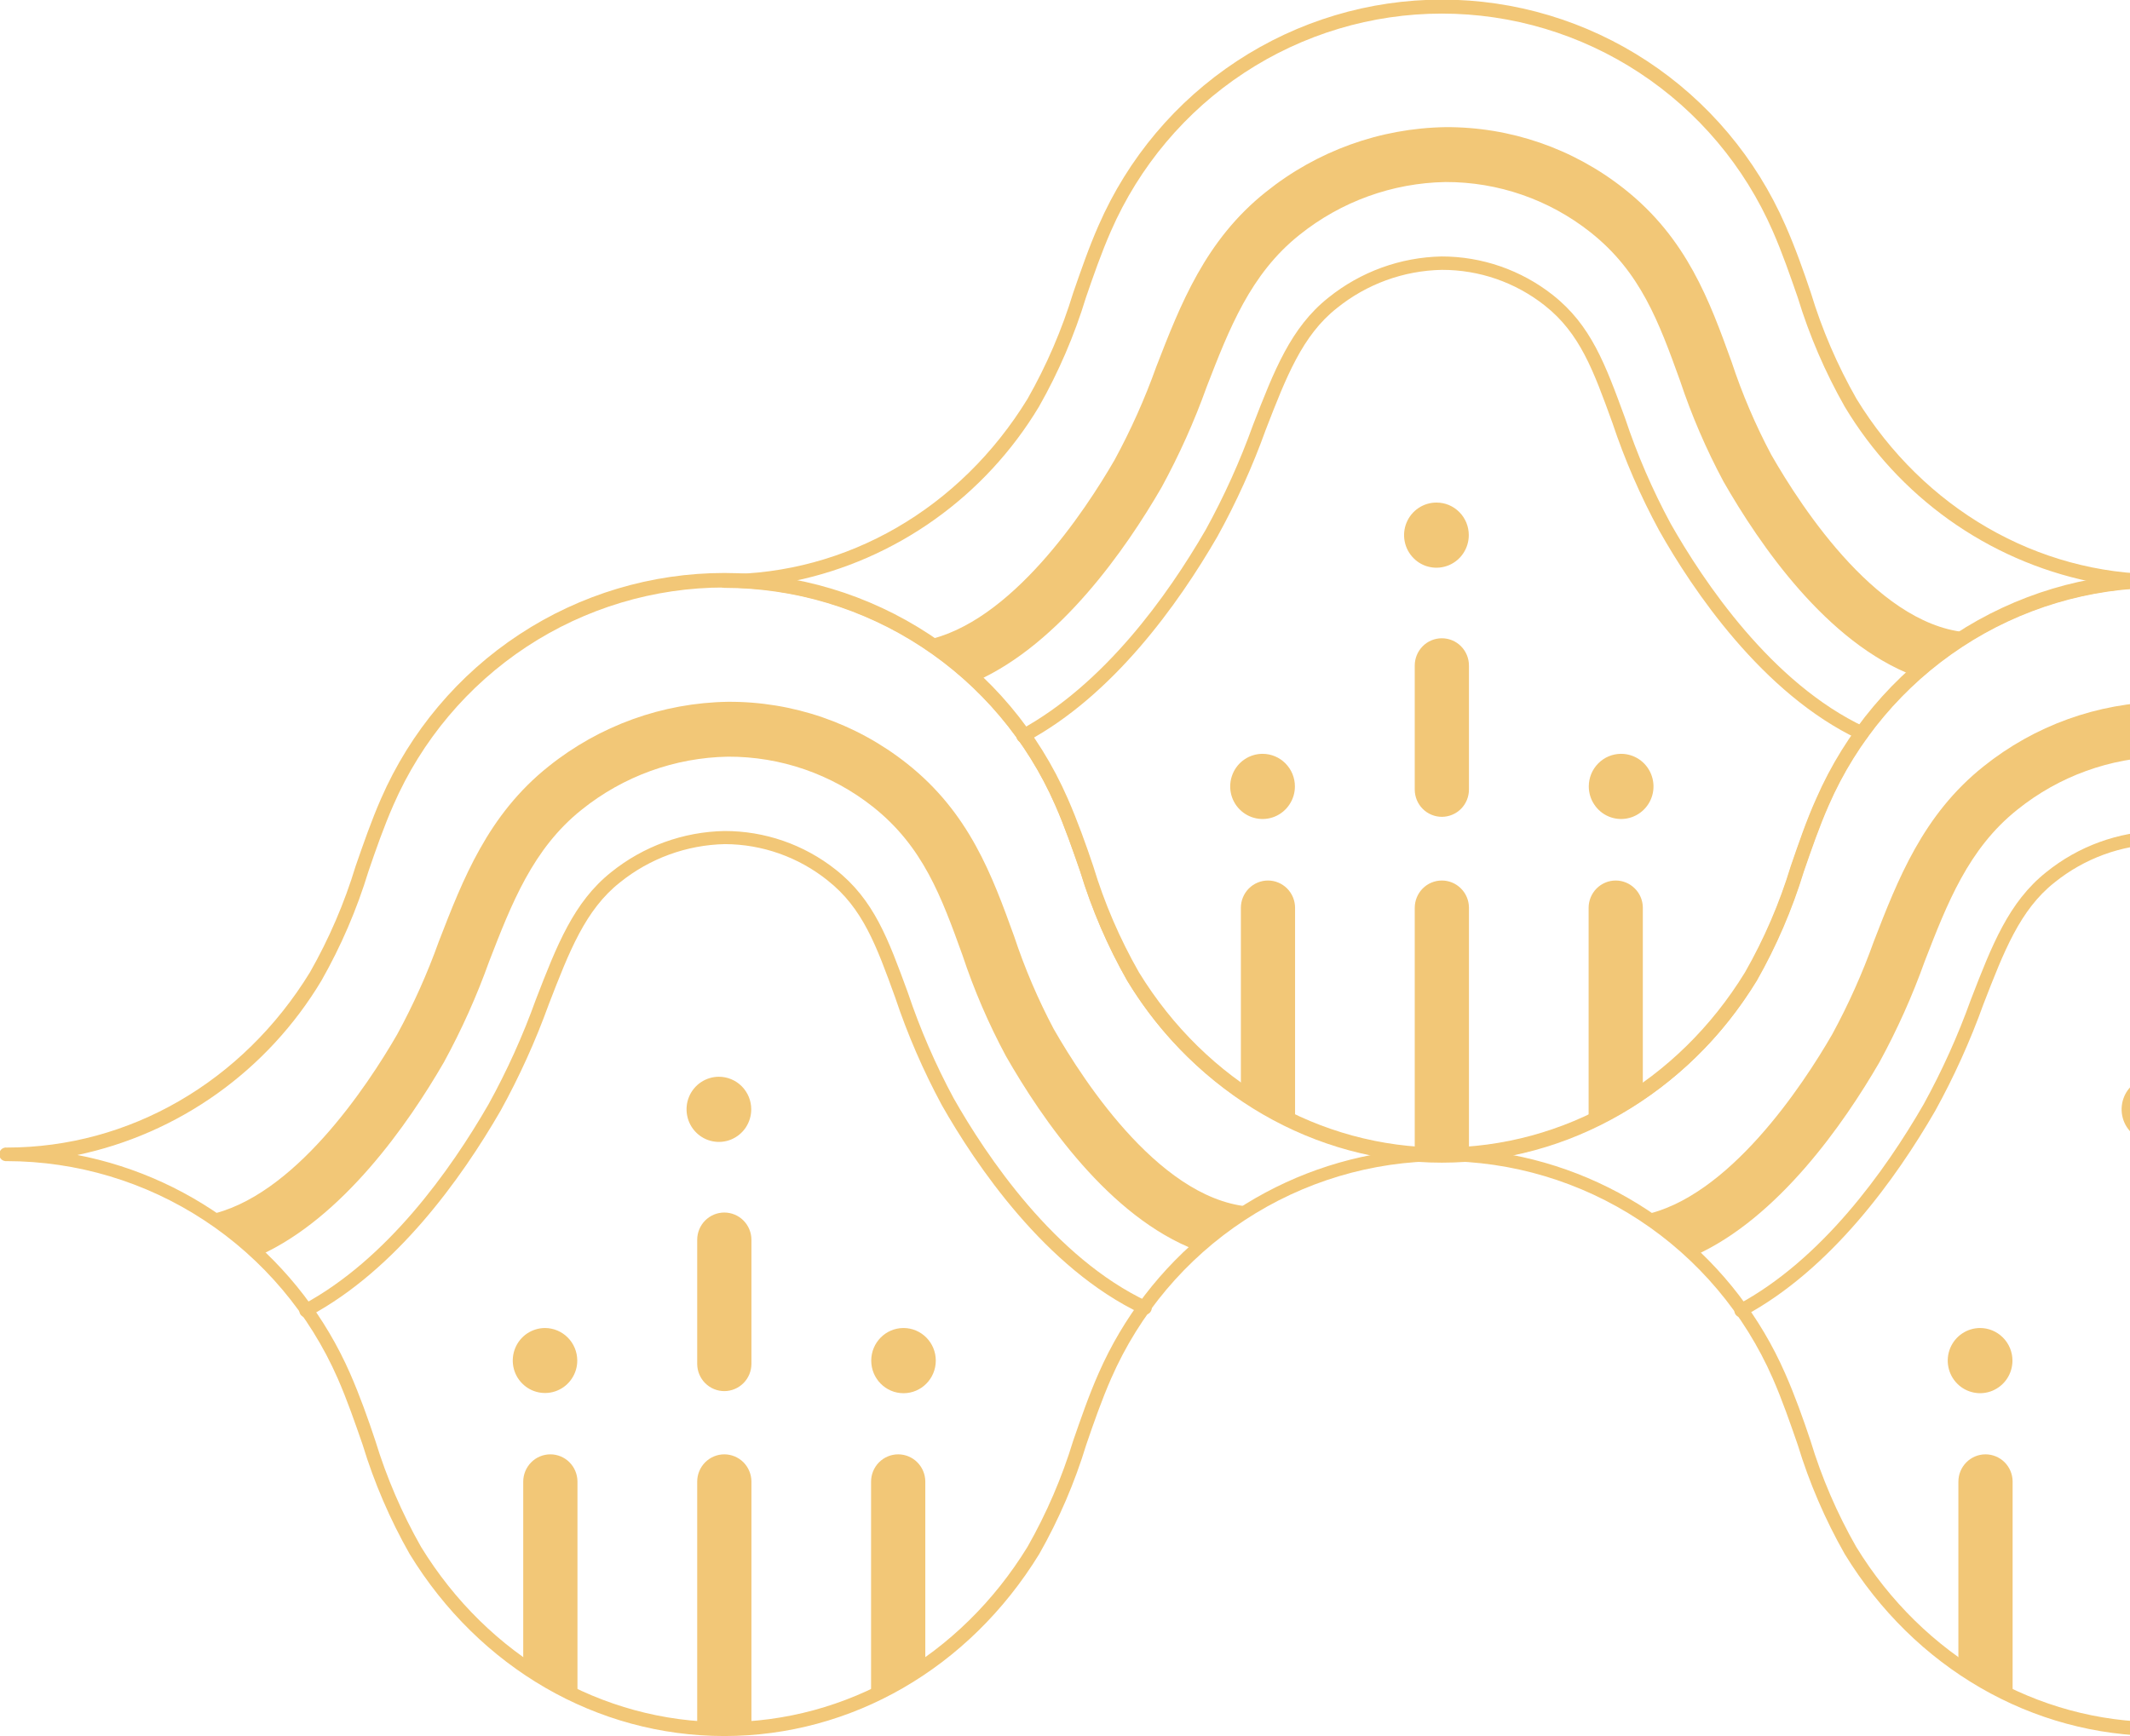 <svg width="65" height="53" viewBox="0 0 65 53" fill="none" xmlns="http://www.w3.org/2000/svg">
<g clip-path="url(#clip0_173_281)">
<path d="M22.103 52.989C18.221 52.989 14.63 50.916 12.501 47.433C11.902 46.379 11.421 45.261 11.067 44.099C10.835 43.43 10.598 42.741 10.306 42.074C9.441 40.102 8.026 38.426 6.234 37.248C4.441 36.07 2.347 35.443 0.207 35.441C0.178 35.444 0.148 35.441 0.121 35.432C0.093 35.424 0.067 35.409 0.045 35.389C0.024 35.37 0.006 35.346 -0.006 35.319C-0.018 35.292 -0.024 35.263 -0.024 35.234C-0.024 35.204 -0.018 35.175 -0.006 35.148C0.006 35.122 0.024 35.098 0.045 35.078C0.067 35.059 0.093 35.044 0.121 35.035C0.148 35.026 0.178 35.023 0.207 35.027C3.946 35.027 7.405 33.027 9.459 29.677C10.043 28.651 10.511 27.562 10.854 26.432C11.089 25.757 11.329 25.06 11.627 24.379C12.521 22.33 13.988 20.587 15.849 19.364C17.71 18.14 19.884 17.489 22.106 17.489C24.328 17.489 26.503 18.14 28.363 19.364C30.224 20.587 31.691 22.33 32.586 24.379C32.883 25.06 33.137 25.768 33.361 26.435C33.703 27.565 34.171 28.652 34.756 29.677C36.81 33.027 40.272 35.027 44.008 35.027C44.059 35.033 44.105 35.057 44.139 35.095C44.173 35.133 44.191 35.183 44.191 35.234C44.191 35.285 44.173 35.334 44.139 35.372C44.105 35.41 44.059 35.435 44.008 35.441C41.867 35.44 39.773 36.067 37.98 37.245C36.186 38.423 34.772 40.101 33.909 42.074C33.617 42.741 33.377 43.43 33.148 44.099C32.794 45.261 32.313 46.379 31.714 47.433C29.569 50.928 25.984 52.989 22.103 52.989ZM2.336 35.249C4.159 35.597 5.87 36.385 7.324 37.547C8.778 38.708 9.93 40.207 10.681 41.916C10.979 42.597 11.232 43.305 11.453 43.972C11.798 45.101 12.266 46.188 12.848 47.214C14.903 50.564 18.364 52.564 22.103 52.564C25.843 52.564 29.301 50.564 31.356 47.214C31.939 46.189 32.407 45.101 32.751 43.972C32.986 43.294 33.225 42.597 33.526 41.916C34.276 40.207 35.428 38.707 36.882 37.545C38.336 36.384 40.048 35.596 41.871 35.249C40.329 34.929 38.869 34.291 37.583 33.376C36.297 32.461 35.213 31.289 34.398 29.932C33.799 28.878 33.318 27.76 32.964 26.599C32.732 25.929 32.495 25.24 32.202 24.573C31.341 22.599 29.927 20.919 28.134 19.739C26.34 18.56 24.245 17.932 22.103 17.932C19.962 17.932 17.866 18.56 16.073 19.739C14.28 20.919 12.866 22.599 12.005 24.573C11.712 25.24 11.472 25.929 11.243 26.599C10.889 27.76 10.408 28.878 9.809 29.932C8.995 31.291 7.911 32.465 6.625 33.382C5.339 34.299 3.879 34.938 2.336 35.26V35.249Z" fill="#F2C777"/>
<path d="M9.338 40.21C9.3 40.211 9.263 40.2 9.231 40.181C9.199 40.161 9.173 40.133 9.156 40.099C9.132 40.051 9.128 39.995 9.143 39.943C9.159 39.892 9.194 39.848 9.241 39.822C11.8 38.449 13.734 35.743 14.906 33.71C15.472 32.685 15.955 31.616 16.351 30.513C16.996 28.846 17.506 27.535 18.648 26.624C19.631 25.831 20.847 25.389 22.106 25.365C23.336 25.362 24.531 25.776 25.498 26.54C26.67 27.462 27.101 28.651 27.704 30.296C28.078 31.41 28.546 32.49 29.103 33.524C30.093 35.269 32.178 38.394 35.029 39.73C35.054 39.742 35.076 39.758 35.094 39.778C35.112 39.798 35.127 39.822 35.136 39.848C35.145 39.874 35.149 39.901 35.148 39.929C35.147 39.956 35.14 39.983 35.128 40.008C35.117 40.033 35.101 40.055 35.081 40.074C35.061 40.093 35.037 40.107 35.011 40.116C34.986 40.126 34.958 40.13 34.931 40.128C34.904 40.127 34.877 40.12 34.852 40.108C31.899 38.719 29.756 35.521 28.741 33.732C28.173 32.678 27.696 31.577 27.316 30.441C26.745 28.863 26.331 27.721 25.253 26.871C24.362 26.159 23.26 25.769 22.123 25.765C20.956 25.789 19.829 26.2 18.918 26.935C17.862 27.768 17.371 29.043 16.748 30.652C16.343 31.773 15.851 32.861 15.275 33.904C14.076 35.98 12.093 38.749 9.448 40.169C9.416 40.193 9.378 40.208 9.338 40.21Z" fill="#F2C777"/>
<path d="M22.103 42.461C21.884 42.461 21.674 42.373 21.518 42.217C21.363 42.06 21.276 41.848 21.276 41.627V37.844C21.276 37.623 21.363 37.411 21.518 37.254C21.674 37.098 21.884 37.01 22.103 37.01C22.323 37.01 22.533 37.098 22.688 37.254C22.844 37.411 22.931 37.623 22.931 37.844V41.63C22.93 41.85 22.843 42.062 22.688 42.217C22.532 42.373 22.322 42.461 22.103 42.461Z" fill="#F2C777"/>
<path d="M22.103 44.391C21.884 44.391 21.674 44.479 21.518 44.635C21.363 44.792 21.276 45.004 21.276 45.225V52.764C21.552 52.786 21.828 52.8 22.103 52.8C22.379 52.8 22.655 52.786 22.931 52.764V45.211C22.927 44.992 22.838 44.784 22.684 44.63C22.529 44.477 22.32 44.391 22.103 44.391Z" fill="#F2C777"/>
<path d="M16.795 44.391C16.575 44.391 16.365 44.479 16.21 44.635C16.055 44.792 15.967 45.004 15.967 45.225V50.869C16.491 51.231 17.044 51.546 17.622 51.811V45.211C17.618 44.992 17.53 44.784 17.375 44.63C17.22 44.477 17.012 44.391 16.795 44.391Z" fill="#F2C777"/>
<path d="M27.409 44.391C27.19 44.391 26.98 44.479 26.824 44.635C26.669 44.792 26.582 45.004 26.582 45.225V51.811C27.16 51.547 27.714 51.232 28.237 50.869V45.211C28.233 44.992 28.144 44.784 27.989 44.63C27.835 44.477 27.626 44.391 27.409 44.391Z" fill="#F2C777"/>
<path d="M22.925 33.863C22.925 34.059 22.866 34.252 22.758 34.415C22.649 34.578 22.494 34.705 22.314 34.78C22.133 34.855 21.935 34.874 21.744 34.835C21.552 34.797 21.377 34.702 21.239 34.562C21.101 34.423 21.007 34.246 20.97 34.053C20.932 33.86 20.951 33.66 21.026 33.479C21.101 33.297 21.227 33.142 21.39 33.033C21.552 32.924 21.743 32.866 21.938 32.866C22.068 32.866 22.196 32.891 22.316 32.942C22.436 32.992 22.545 33.065 22.637 33.158C22.729 33.251 22.801 33.361 22.851 33.481C22.9 33.602 22.926 33.732 22.925 33.863Z" fill="#F2C777"/>
<path d="M17.616 41.53C17.616 41.726 17.558 41.917 17.449 42.08C17.341 42.243 17.187 42.37 17.007 42.444C16.827 42.519 16.629 42.538 16.438 42.499C16.247 42.461 16.072 42.366 15.935 42.227C15.797 42.089 15.704 41.912 15.666 41.72C15.629 41.527 15.648 41.328 15.723 41.147C15.797 40.966 15.924 40.811 16.085 40.702C16.247 40.594 16.437 40.535 16.632 40.535C16.893 40.536 17.144 40.641 17.328 40.828C17.513 41.014 17.616 41.267 17.616 41.53Z" fill="#F2C777"/>
<path d="M27.572 42.525C28.116 42.525 28.557 42.079 28.557 41.53C28.557 40.981 28.116 40.535 27.572 40.535C27.028 40.535 26.587 40.981 26.587 41.53C26.587 42.079 27.028 42.525 27.572 42.525Z" fill="#F2C777"/>
<path d="M38.327 36.841C35.517 36.782 33.088 33.035 32.155 31.407C31.675 30.5 31.271 29.554 30.948 28.579C30.277 26.726 29.585 24.812 27.671 23.301C26.114 22.071 24.19 21.408 22.211 21.421C20.22 21.452 18.295 22.146 16.737 23.396C14.889 24.868 14.128 26.835 13.392 28.735C13.042 29.713 12.617 30.662 12.12 31.574C11.224 33.127 8.954 36.574 6.329 37.088C6.511 37.208 6.693 37.324 6.881 37.455C7.241 37.723 7.584 38.014 7.909 38.324C10.463 37.174 12.465 34.296 13.549 32.418C14.088 31.431 14.549 30.403 14.928 29.343C15.614 27.574 16.262 25.901 17.754 24.712C19.024 23.692 20.595 23.123 22.219 23.096C23.819 23.09 25.373 23.627 26.632 24.621C28.171 25.837 28.728 27.374 29.37 29.151C29.724 30.217 30.168 31.25 30.699 32.238C31.802 34.166 33.846 37.149 36.516 38.166C36.789 37.914 37.075 37.676 37.373 37.455C37.681 37.234 37.999 37.029 38.327 36.841Z" fill="#F2C777"/>
<path d="M65.897 52.989C62.014 52.989 58.423 50.916 56.294 47.433C55.695 46.379 55.214 45.261 54.86 44.099C54.628 43.43 54.391 42.741 54.099 42.074C53.236 40.101 51.822 38.423 50.029 37.245C48.236 36.067 46.141 35.44 44 35.441C43.971 35.444 43.942 35.441 43.914 35.432C43.886 35.424 43.86 35.409 43.839 35.389C43.817 35.37 43.799 35.346 43.787 35.319C43.776 35.292 43.769 35.263 43.769 35.234C43.769 35.204 43.776 35.175 43.787 35.148C43.799 35.122 43.817 35.098 43.839 35.078C43.86 35.059 43.886 35.044 43.914 35.035C43.942 35.026 43.971 35.023 44 35.027C47.739 35.027 51.198 33.027 53.252 29.677C53.837 28.652 54.305 27.565 54.648 26.435C54.882 25.757 55.122 25.046 55.423 24.379C56.317 22.33 57.784 20.587 59.645 19.364C61.506 18.14 63.68 17.489 65.902 17.489C68.124 17.489 70.298 18.14 72.159 19.364C74.02 20.587 75.487 22.33 76.382 24.379C76.682 25.06 76.933 25.768 77.156 26.435C77.5 27.564 77.968 28.652 78.552 29.677C80.606 33.027 84.067 35.027 87.804 35.027C87.833 35.023 87.862 35.026 87.89 35.035C87.918 35.044 87.944 35.059 87.966 35.078C87.987 35.098 88.005 35.122 88.017 35.148C88.029 35.175 88.035 35.204 88.035 35.234C88.035 35.263 88.029 35.292 88.017 35.319C88.005 35.346 87.987 35.37 87.966 35.389C87.944 35.409 87.918 35.424 87.89 35.432C87.862 35.441 87.833 35.444 87.804 35.441C85.664 35.443 83.57 36.07 81.778 37.248C79.985 38.426 78.57 40.102 77.705 42.074C77.413 42.741 77.176 43.43 76.944 44.099C76.59 45.261 76.109 46.379 75.51 47.433C73.37 50.928 69.779 52.989 65.897 52.989ZM46.129 35.249C47.952 35.596 49.664 36.384 51.118 37.545C52.572 38.707 53.724 40.207 54.474 41.916C54.775 42.597 55.026 43.305 55.249 43.972C55.591 45.102 56.059 46.189 56.644 47.214C58.699 50.564 62.16 52.564 65.897 52.564C69.633 52.564 73.094 50.564 75.149 47.214C75.734 46.189 76.202 45.102 76.544 43.972C76.779 43.294 77.021 42.597 77.319 41.916C78.07 40.207 79.221 38.707 80.675 37.545C82.129 36.384 83.841 35.596 85.664 35.249C84.122 34.929 82.662 34.291 81.376 33.376C80.091 32.461 79.006 31.289 78.191 29.932C77.592 28.878 77.111 27.76 76.757 26.599C76.528 25.929 76.288 25.24 75.996 24.573C75.134 22.599 73.72 20.919 71.927 19.739C70.133 18.56 68.038 17.932 65.897 17.932C63.755 17.932 61.66 18.56 59.866 19.739C58.073 20.919 56.659 22.599 55.798 24.573C55.505 25.24 55.268 25.929 55.036 26.599C54.682 27.76 54.201 28.878 53.602 29.932C52.788 31.291 51.704 32.465 50.418 33.382C49.132 34.299 47.672 34.938 46.129 35.26V35.249Z" fill="#F2C777"/>
<path d="M53.131 40.21C53.085 40.21 53.041 40.194 53.005 40.166C52.968 40.137 52.943 40.097 52.932 40.052C52.921 40.007 52.925 39.96 52.944 39.918C52.962 39.876 52.994 39.841 53.034 39.819C55.594 38.446 57.529 35.741 58.702 33.707C59.266 32.682 59.748 31.613 60.144 30.51C60.789 28.843 61.299 27.532 62.444 26.621C63.426 25.828 64.641 25.386 65.899 25.362C67.129 25.362 68.324 25.776 69.294 26.538C70.463 27.46 70.894 28.649 71.5 30.293C71.873 31.407 72.34 32.487 72.896 33.521C73.886 35.266 75.971 38.391 78.822 39.727C78.847 39.739 78.869 39.755 78.887 39.775C78.905 39.795 78.919 39.818 78.928 39.844C78.938 39.869 78.942 39.897 78.941 39.924C78.939 39.951 78.933 39.977 78.921 40.002C78.91 40.027 78.894 40.049 78.874 40.067C78.854 40.086 78.831 40.1 78.805 40.109C78.78 40.118 78.753 40.123 78.726 40.121C78.699 40.12 78.673 40.114 78.648 40.102C75.695 38.713 73.552 35.516 72.54 33.727C71.97 32.673 71.493 31.572 71.114 30.435C70.541 28.857 70.13 27.715 69.052 26.865C68.155 26.151 67.045 25.764 65.902 25.765C64.735 25.789 63.609 26.2 62.698 26.935C61.641 27.768 61.151 29.043 60.527 30.652C60.124 31.773 59.632 32.861 59.057 33.904C57.858 35.98 55.872 38.749 53.227 40.169C53.2 40.191 53.166 40.205 53.131 40.21Z" fill="#F2C777"/>
<path d="M60.591 44.391C60.371 44.391 60.161 44.479 60.006 44.635C59.85 44.792 59.763 45.004 59.763 45.225V50.869C60.286 51.232 60.84 51.547 61.418 51.811V45.211C61.414 44.992 61.326 44.784 61.171 44.63C61.016 44.477 60.808 44.391 60.591 44.391Z" fill="#F2C777"/>
<path d="M66.718 33.863C66.718 34.06 66.659 34.252 66.55 34.415C66.442 34.578 66.287 34.705 66.106 34.78C65.926 34.855 65.727 34.874 65.536 34.835C65.344 34.796 65.169 34.701 65.031 34.561C64.893 34.422 64.8 34.244 64.762 34.051C64.725 33.858 64.745 33.658 64.82 33.477C64.895 33.295 65.022 33.141 65.185 33.032C65.348 32.923 65.539 32.865 65.734 32.866C65.864 32.866 65.992 32.892 66.112 32.942C66.231 32.993 66.34 33.066 66.431 33.159C66.523 33.252 66.595 33.361 66.644 33.482C66.694 33.603 66.719 33.732 66.718 33.863Z" fill="#F2C777"/>
<path d="M61.413 41.53C61.413 41.727 61.355 41.919 61.246 42.083C61.138 42.246 60.983 42.373 60.803 42.449C60.623 42.524 60.424 42.544 60.233 42.505C60.041 42.467 59.865 42.372 59.727 42.233C59.589 42.094 59.495 41.917 59.457 41.724C59.419 41.531 59.438 41.331 59.513 41.149C59.588 40.968 59.714 40.812 59.877 40.703C60.039 40.594 60.23 40.535 60.425 40.535C60.687 40.535 60.938 40.64 61.123 40.827C61.309 41.013 61.413 41.266 61.413 41.53Z" fill="#F2C777"/>
<path d="M82.121 36.841C79.313 36.782 76.881 33.035 75.949 31.407C75.467 30.501 75.063 29.555 74.741 28.579C74.068 26.726 73.376 24.812 71.462 23.301C69.906 22.072 67.982 21.409 66.004 21.421C64.012 21.451 62.086 22.146 60.527 23.396C58.682 24.868 57.918 26.835 57.182 28.735C56.832 29.713 56.407 30.662 55.911 31.574C55.014 33.127 52.745 36.574 50.133 37.088C50.315 37.208 50.497 37.324 50.685 37.455C51.045 37.724 51.39 38.014 51.716 38.324C54.267 37.174 56.269 34.296 57.356 32.418C57.895 31.431 58.356 30.403 58.735 29.343C59.421 27.574 60.069 25.901 61.564 24.712C62.833 23.692 64.402 23.123 66.026 23.096C67.625 23.09 69.18 23.627 70.439 24.621C71.977 25.837 72.534 27.374 73.18 29.151C73.537 30.218 73.985 31.25 74.52 32.238C75.623 34.166 77.667 37.149 80.336 38.166C80.612 37.916 80.888 37.677 81.194 37.455C81.5 37.233 81.801 37.032 82.121 36.841Z" fill="#F2C777"/>
<path d="M44 35.488C40.117 35.488 36.526 33.413 34.398 29.932C33.799 28.878 33.318 27.76 32.964 26.599C32.732 25.932 32.495 25.24 32.202 24.576C31.338 22.604 29.923 20.927 28.13 19.75C26.337 18.572 24.244 17.944 22.103 17.943C22.049 17.943 21.996 17.921 21.957 17.882C21.918 17.843 21.897 17.79 21.897 17.734C21.897 17.679 21.918 17.626 21.957 17.587C21.996 17.548 22.049 17.526 22.103 17.526C25.843 17.526 29.301 15.526 31.356 12.176C31.939 11.151 32.407 10.063 32.751 8.934C32.986 8.259 33.225 7.559 33.526 6.878C34.42 4.829 35.887 3.086 37.748 1.863C39.609 0.639 41.783 -0.012 44.005 -0.012C46.228 -0.012 48.402 0.639 50.263 1.863C52.124 3.086 53.591 4.829 54.485 6.878C54.786 7.559 55.036 8.267 55.26 8.934C55.602 10.064 56.071 11.151 56.655 12.176C58.71 15.526 62.171 17.526 65.908 17.526C65.963 17.526 66.015 17.548 66.054 17.587C66.093 17.626 66.114 17.679 66.114 17.734C66.114 17.79 66.093 17.843 66.054 17.882C66.015 17.921 65.963 17.943 65.908 17.943C63.767 17.942 61.672 18.569 59.879 19.747C58.086 20.925 56.671 22.603 55.809 24.576C55.516 25.24 55.279 25.932 55.048 26.599C54.693 27.76 54.212 28.878 53.614 29.932C51.474 33.399 47.883 35.488 44 35.488ZM24.232 17.748C26.056 18.094 27.769 18.881 29.223 20.043C30.677 21.205 31.828 22.705 32.577 24.415C32.875 25.096 33.129 25.804 33.352 26.471C33.695 27.601 34.163 28.688 34.748 29.713C36.802 33.063 40.263 35.063 44 35.063C47.737 35.063 51.198 33.063 53.252 29.713C53.837 28.688 54.305 27.601 54.648 26.471C54.882 25.796 55.122 25.082 55.423 24.415C56.172 22.705 57.323 21.205 58.777 20.043C60.231 18.881 61.944 18.094 63.768 17.748C62.224 17.425 60.764 16.784 59.478 15.866C58.192 14.947 57.108 13.772 56.294 12.412C55.695 11.357 55.214 10.239 54.86 9.078C54.628 8.412 54.391 7.72 54.099 7.056C53.237 5.081 51.824 3.401 50.03 2.222C48.237 1.043 46.142 0.415 44 0.415C41.858 0.415 39.763 1.043 37.97 2.222C36.176 3.401 34.763 5.081 33.901 7.056C33.609 7.72 33.369 8.412 33.14 9.078C32.786 10.239 32.305 11.357 31.706 12.412C30.891 13.769 29.806 14.942 28.52 15.858C27.234 16.774 25.775 17.413 24.232 17.734V17.748Z" fill="#F2C777"/>
<path d="M31.223 22.671C31.177 22.672 31.132 22.657 31.095 22.628C31.058 22.6 31.032 22.56 31.021 22.515C31.01 22.47 31.014 22.422 31.033 22.38C31.053 22.337 31.085 22.303 31.127 22.282C33.686 20.893 35.619 18.201 36.794 16.17C37.358 15.145 37.84 14.077 38.236 12.976C38.882 11.309 39.392 9.995 40.536 9.087C41.519 8.295 42.734 7.853 43.992 7.828C45.221 7.827 46.415 8.24 47.384 9.003C48.556 9.928 48.986 11.114 49.59 12.759C49.96 13.874 50.427 14.954 50.985 15.987C51.975 17.732 54.06 20.859 56.912 22.193C56.937 22.204 56.959 22.221 56.977 22.241C56.995 22.261 57.01 22.285 57.019 22.311C57.028 22.337 57.032 22.364 57.031 22.392C57.029 22.419 57.023 22.446 57.011 22.471C57 22.496 56.984 22.518 56.964 22.537C56.944 22.556 56.92 22.57 56.895 22.58C56.869 22.59 56.842 22.594 56.814 22.593C56.787 22.592 56.76 22.585 56.735 22.573C53.782 21.184 51.639 17.984 50.627 16.184C50.057 15.132 49.58 14.031 49.201 12.895C48.627 11.315 48.217 10.173 47.138 9.323C46.243 8.616 45.138 8.234 44 8.237C42.833 8.259 41.706 8.67 40.795 9.406C39.739 10.239 39.248 11.514 38.625 13.12C38.222 14.242 37.729 15.33 37.153 16.373C35.953 18.448 33.97 21.221 31.325 22.64C31.295 22.659 31.259 22.67 31.223 22.671Z" fill="#F2C777"/>
<path d="M44 24.932C43.781 24.932 43.57 24.844 43.415 24.688C43.26 24.532 43.173 24.32 43.173 24.099V20.315C43.173 20.094 43.26 19.882 43.415 19.726C43.57 19.569 43.781 19.482 44 19.482C44.219 19.482 44.43 19.569 44.585 19.726C44.74 19.882 44.827 20.094 44.827 20.315V24.099C44.827 24.32 44.74 24.532 44.585 24.688C44.43 24.844 44.219 24.932 44 24.932Z" fill="#F2C777"/>
<path d="M44 26.876C43.781 26.876 43.57 26.964 43.415 27.12C43.26 27.277 43.173 27.489 43.173 27.71V35.249C43.448 35.269 43.724 35.282 44 35.282C44.276 35.282 44.551 35.269 44.827 35.249V27.693C44.823 27.475 44.734 27.267 44.579 27.115C44.425 26.962 44.217 26.876 44 26.876Z" fill="#F2C777"/>
<path d="M38.694 26.876C38.475 26.876 38.264 26.964 38.109 27.12C37.954 27.277 37.867 27.489 37.867 27.71V33.355C38.39 33.715 38.944 34.03 39.521 34.294V27.71C39.521 27.489 39.434 27.277 39.279 27.12C39.124 26.964 38.913 26.876 38.694 26.876Z" fill="#F2C777"/>
<path d="M49.306 26.876C49.087 26.876 48.876 26.964 48.721 27.12C48.566 27.277 48.479 27.489 48.479 27.71V34.294C49.057 34.03 49.61 33.716 50.133 33.355V27.693C50.129 27.475 50.04 27.267 49.885 27.115C49.73 26.962 49.523 26.876 49.306 26.876Z" fill="#F2C777"/>
<path d="M44.822 16.334C44.822 16.531 44.764 16.723 44.655 16.887C44.547 17.051 44.392 17.178 44.212 17.253C44.031 17.328 43.833 17.348 43.641 17.309C43.449 17.271 43.273 17.176 43.136 17.036C42.998 16.897 42.904 16.72 42.866 16.526C42.828 16.333 42.848 16.133 42.923 15.952C42.998 15.77 43.125 15.615 43.288 15.506C43.451 15.397 43.642 15.339 43.837 15.34C43.967 15.34 44.095 15.365 44.215 15.415C44.334 15.465 44.443 15.539 44.534 15.631C44.626 15.723 44.698 15.833 44.748 15.954C44.797 16.074 44.822 16.204 44.822 16.334Z" fill="#F2C777"/>
<path d="M39.516 24.004C39.516 24.201 39.458 24.393 39.349 24.556C39.241 24.72 39.087 24.848 38.906 24.923C38.726 24.998 38.528 25.018 38.336 24.979C38.145 24.941 37.969 24.846 37.831 24.707C37.692 24.568 37.598 24.391 37.56 24.198C37.522 24.005 37.542 23.805 37.617 23.623C37.691 23.442 37.818 23.286 37.98 23.177C38.142 23.068 38.333 23.009 38.529 23.009C38.791 23.009 39.042 23.114 39.227 23.301C39.412 23.487 39.516 23.74 39.516 24.004Z" fill="#F2C777"/>
<path d="M48.484 24.004C48.484 24.201 48.542 24.393 48.651 24.556C48.759 24.72 48.913 24.848 49.094 24.923C49.274 24.998 49.472 25.018 49.664 24.979C49.855 24.941 50.031 24.846 50.169 24.707C50.308 24.568 50.402 24.391 50.44 24.198C50.478 24.005 50.458 23.805 50.383 23.623C50.309 23.442 50.182 23.286 50.02 23.177C49.858 23.068 49.667 23.009 49.471 23.009C49.209 23.009 48.958 23.114 48.773 23.301C48.588 23.487 48.484 23.74 48.484 24.004Z" fill="#F2C777"/>
<path d="M60.224 19.312C57.414 19.254 54.984 15.506 54.052 13.879C53.569 12.969 53.164 12.021 52.841 11.042C52.171 9.189 51.479 7.275 49.565 5.764C48.01 4.533 46.086 3.869 44.108 3.881C42.115 3.913 40.189 4.608 38.631 5.859C36.783 7.328 36.022 9.295 35.285 11.195C34.935 12.174 34.51 13.124 34.014 14.037C33.118 15.587 30.848 19.037 28.223 19.548C28.405 19.668 28.587 19.787 28.774 19.918C29.135 20.186 29.479 20.475 29.806 20.784C32.357 19.634 34.359 16.756 35.445 14.879C35.984 13.892 36.445 12.865 36.824 11.806C37.511 10.034 38.159 8.362 39.651 7.173C40.921 6.152 42.491 5.583 44.116 5.556C45.715 5.552 47.269 6.09 48.528 7.084C50.067 8.298 50.624 9.834 51.267 11.614C51.622 12.68 52.066 13.712 52.596 14.701C53.699 16.626 55.742 19.612 58.412 20.629C58.96 20.121 59.562 19.676 60.207 19.301L60.224 19.312Z" fill="#F2C777"/>
</g>
<defs>
<clipPath id="clip0_173_281">
<rect width="88" height="53" fill="white"/>
</clipPath>
</defs>
</svg>
